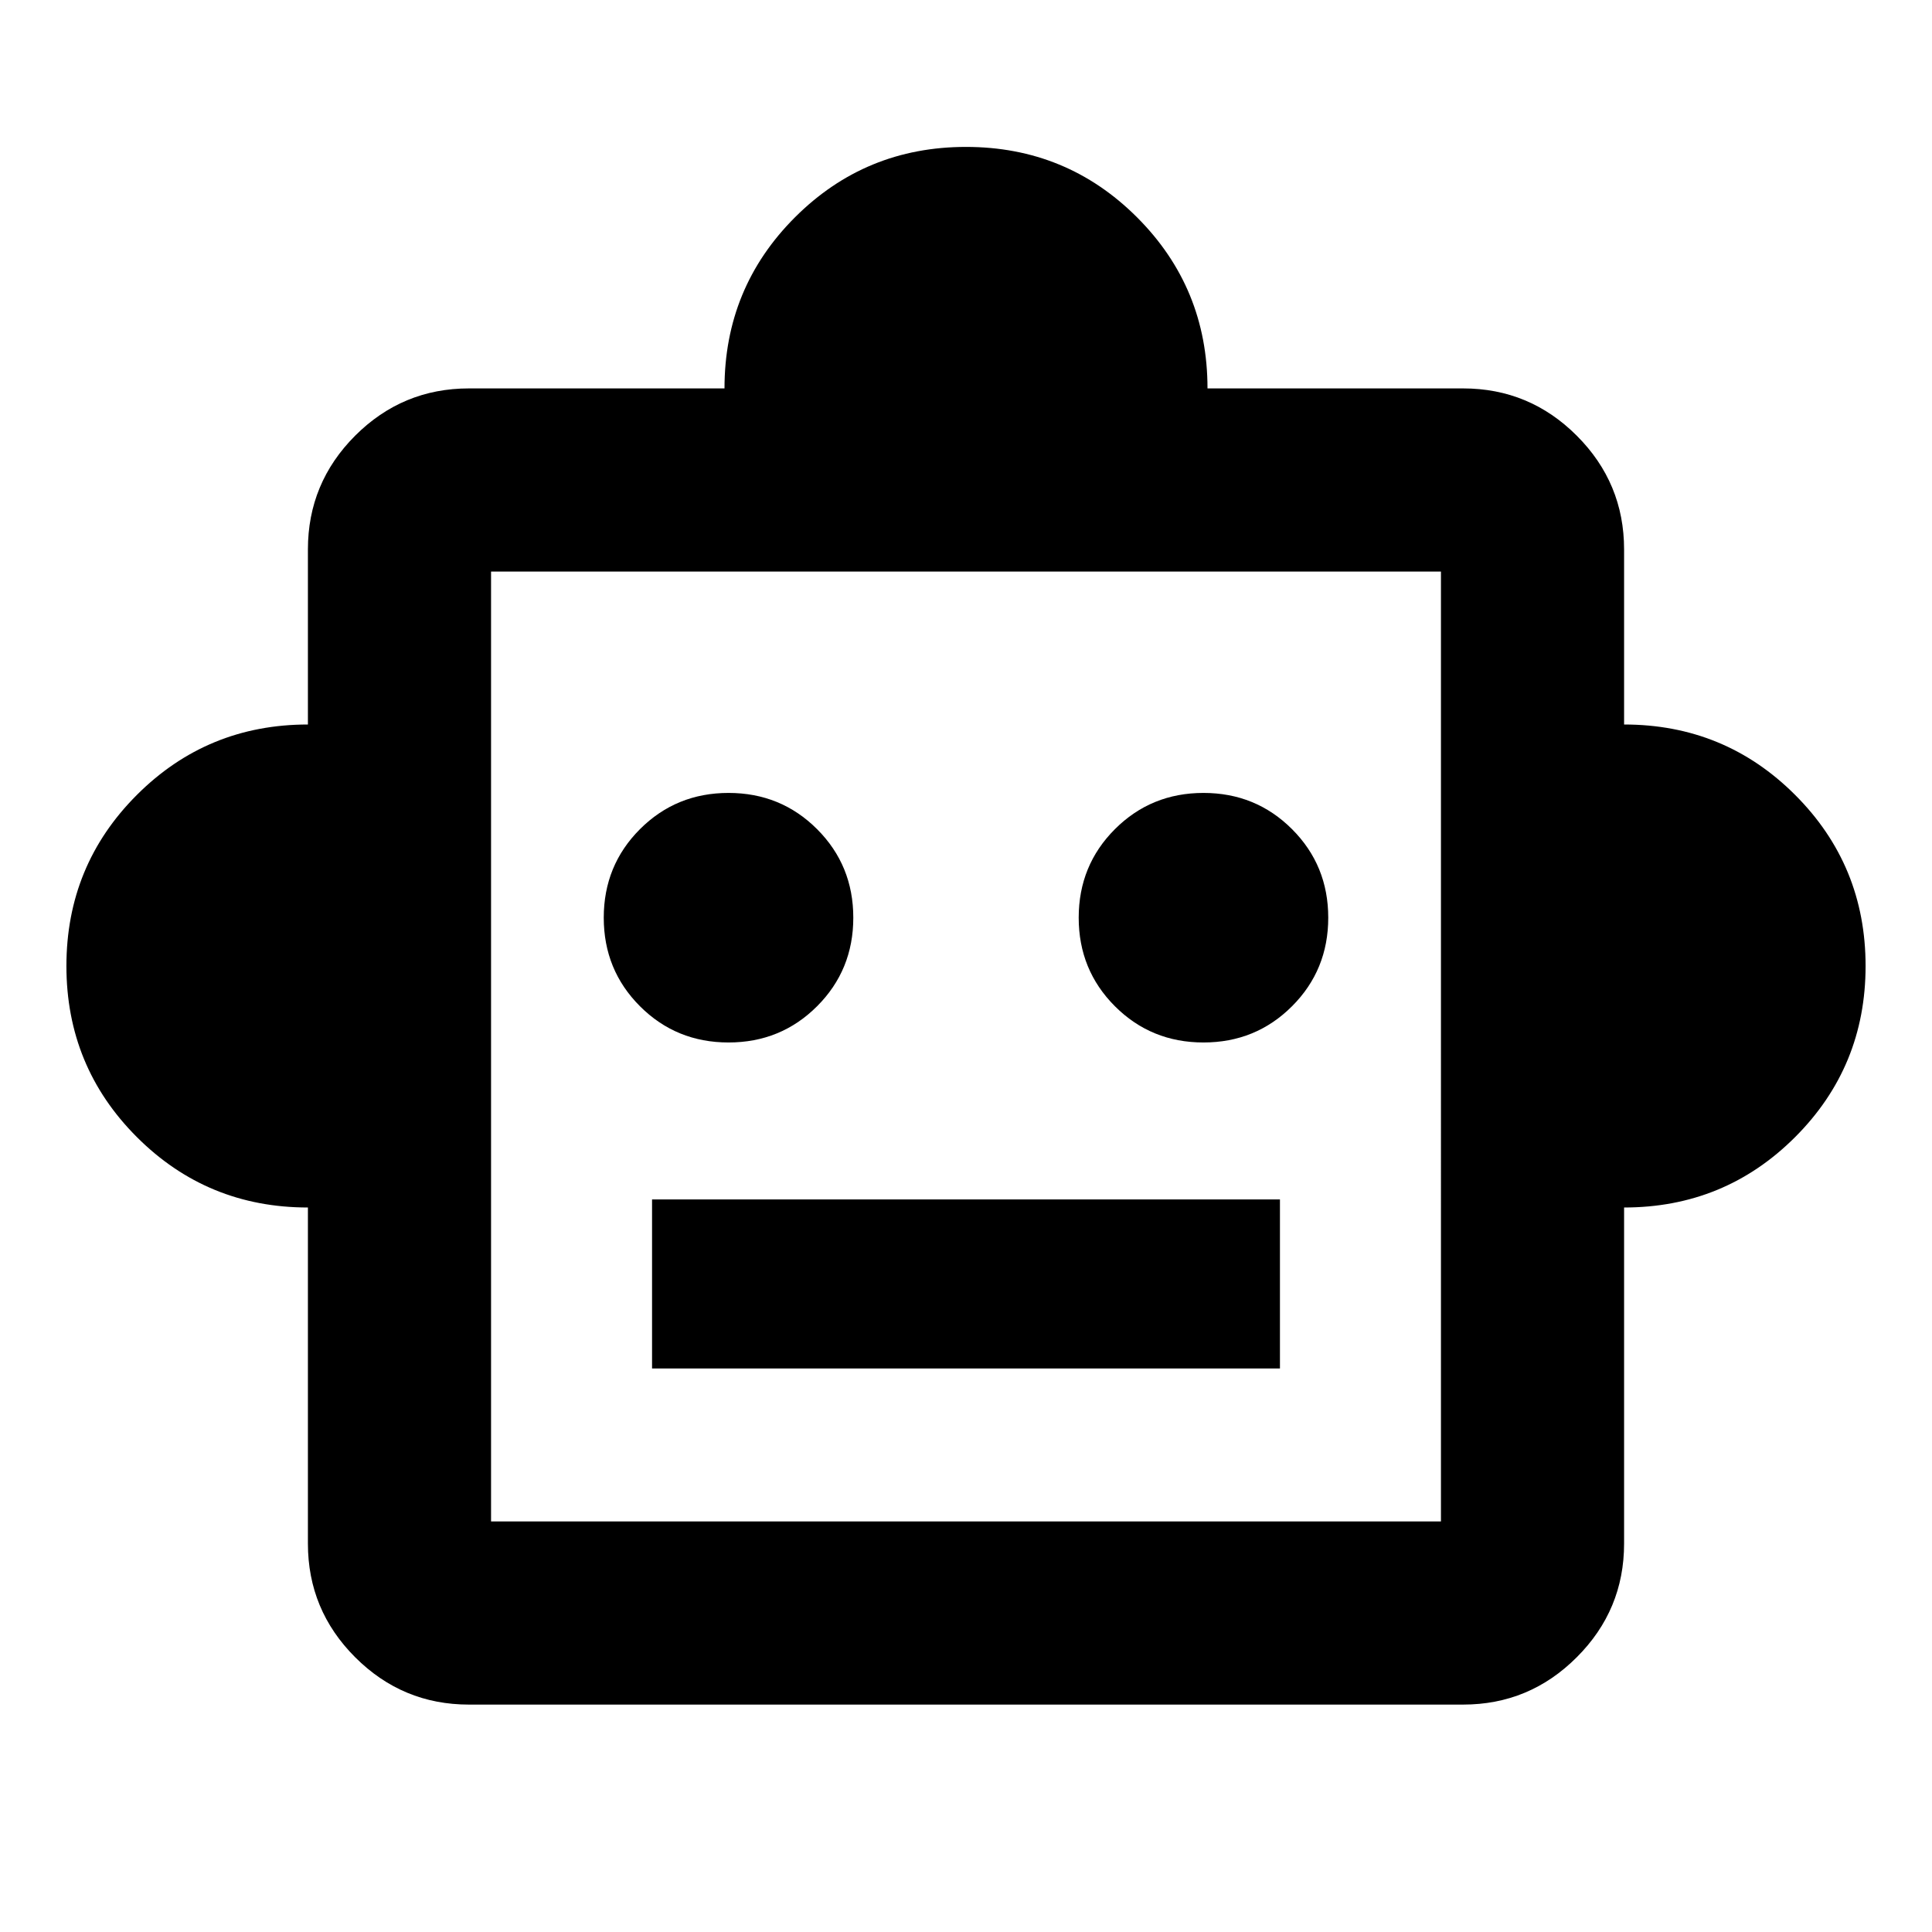 <svg xmlns="http://www.w3.org/2000/svg" height="24" width="24"><path d="M3.825 15q-1.25 0-2.125-.875T.825 12q0-1.25.875-2.125T3.825 9V6.825q0-.825.587-1.413.588-.587 1.413-.587H9q0-1.25.875-2.125T12 1.825q1.25 0 2.125.875T15 4.825h3.175q.825 0 1.412.587.588.588.588 1.413V9q1.25 0 2.125.875T23.175 12q0 1.25-.875 2.125T20.175 15v4.175q0 .825-.588 1.412-.587.588-1.412.588H5.825q-.825 0-1.413-.588-.587-.587-.587-1.412Zm5.225-2.05q.65 0 1.1-.45.45-.45.45-1.1 0-.65-.45-1.1-.45-.45-1.1-.45-.65 0-1.1.45-.45.45-.45 1.1 0 .65.45 1.1.45.45 1.1.45Zm5.9 0q.65 0 1.1-.45.45-.45.45-1.1 0-.65-.45-1.1-.45-.45-1.1-.45-.65 0-1.1.45-.45.45-.45 1.1 0 .65.45 1.1.45.45 1.1.45ZM8.1 17h7.8v-2.1H8.1Zm-2 1.9h11.8V7.1H6.1Zm0 0V7.1v11.8Z"/></svg>